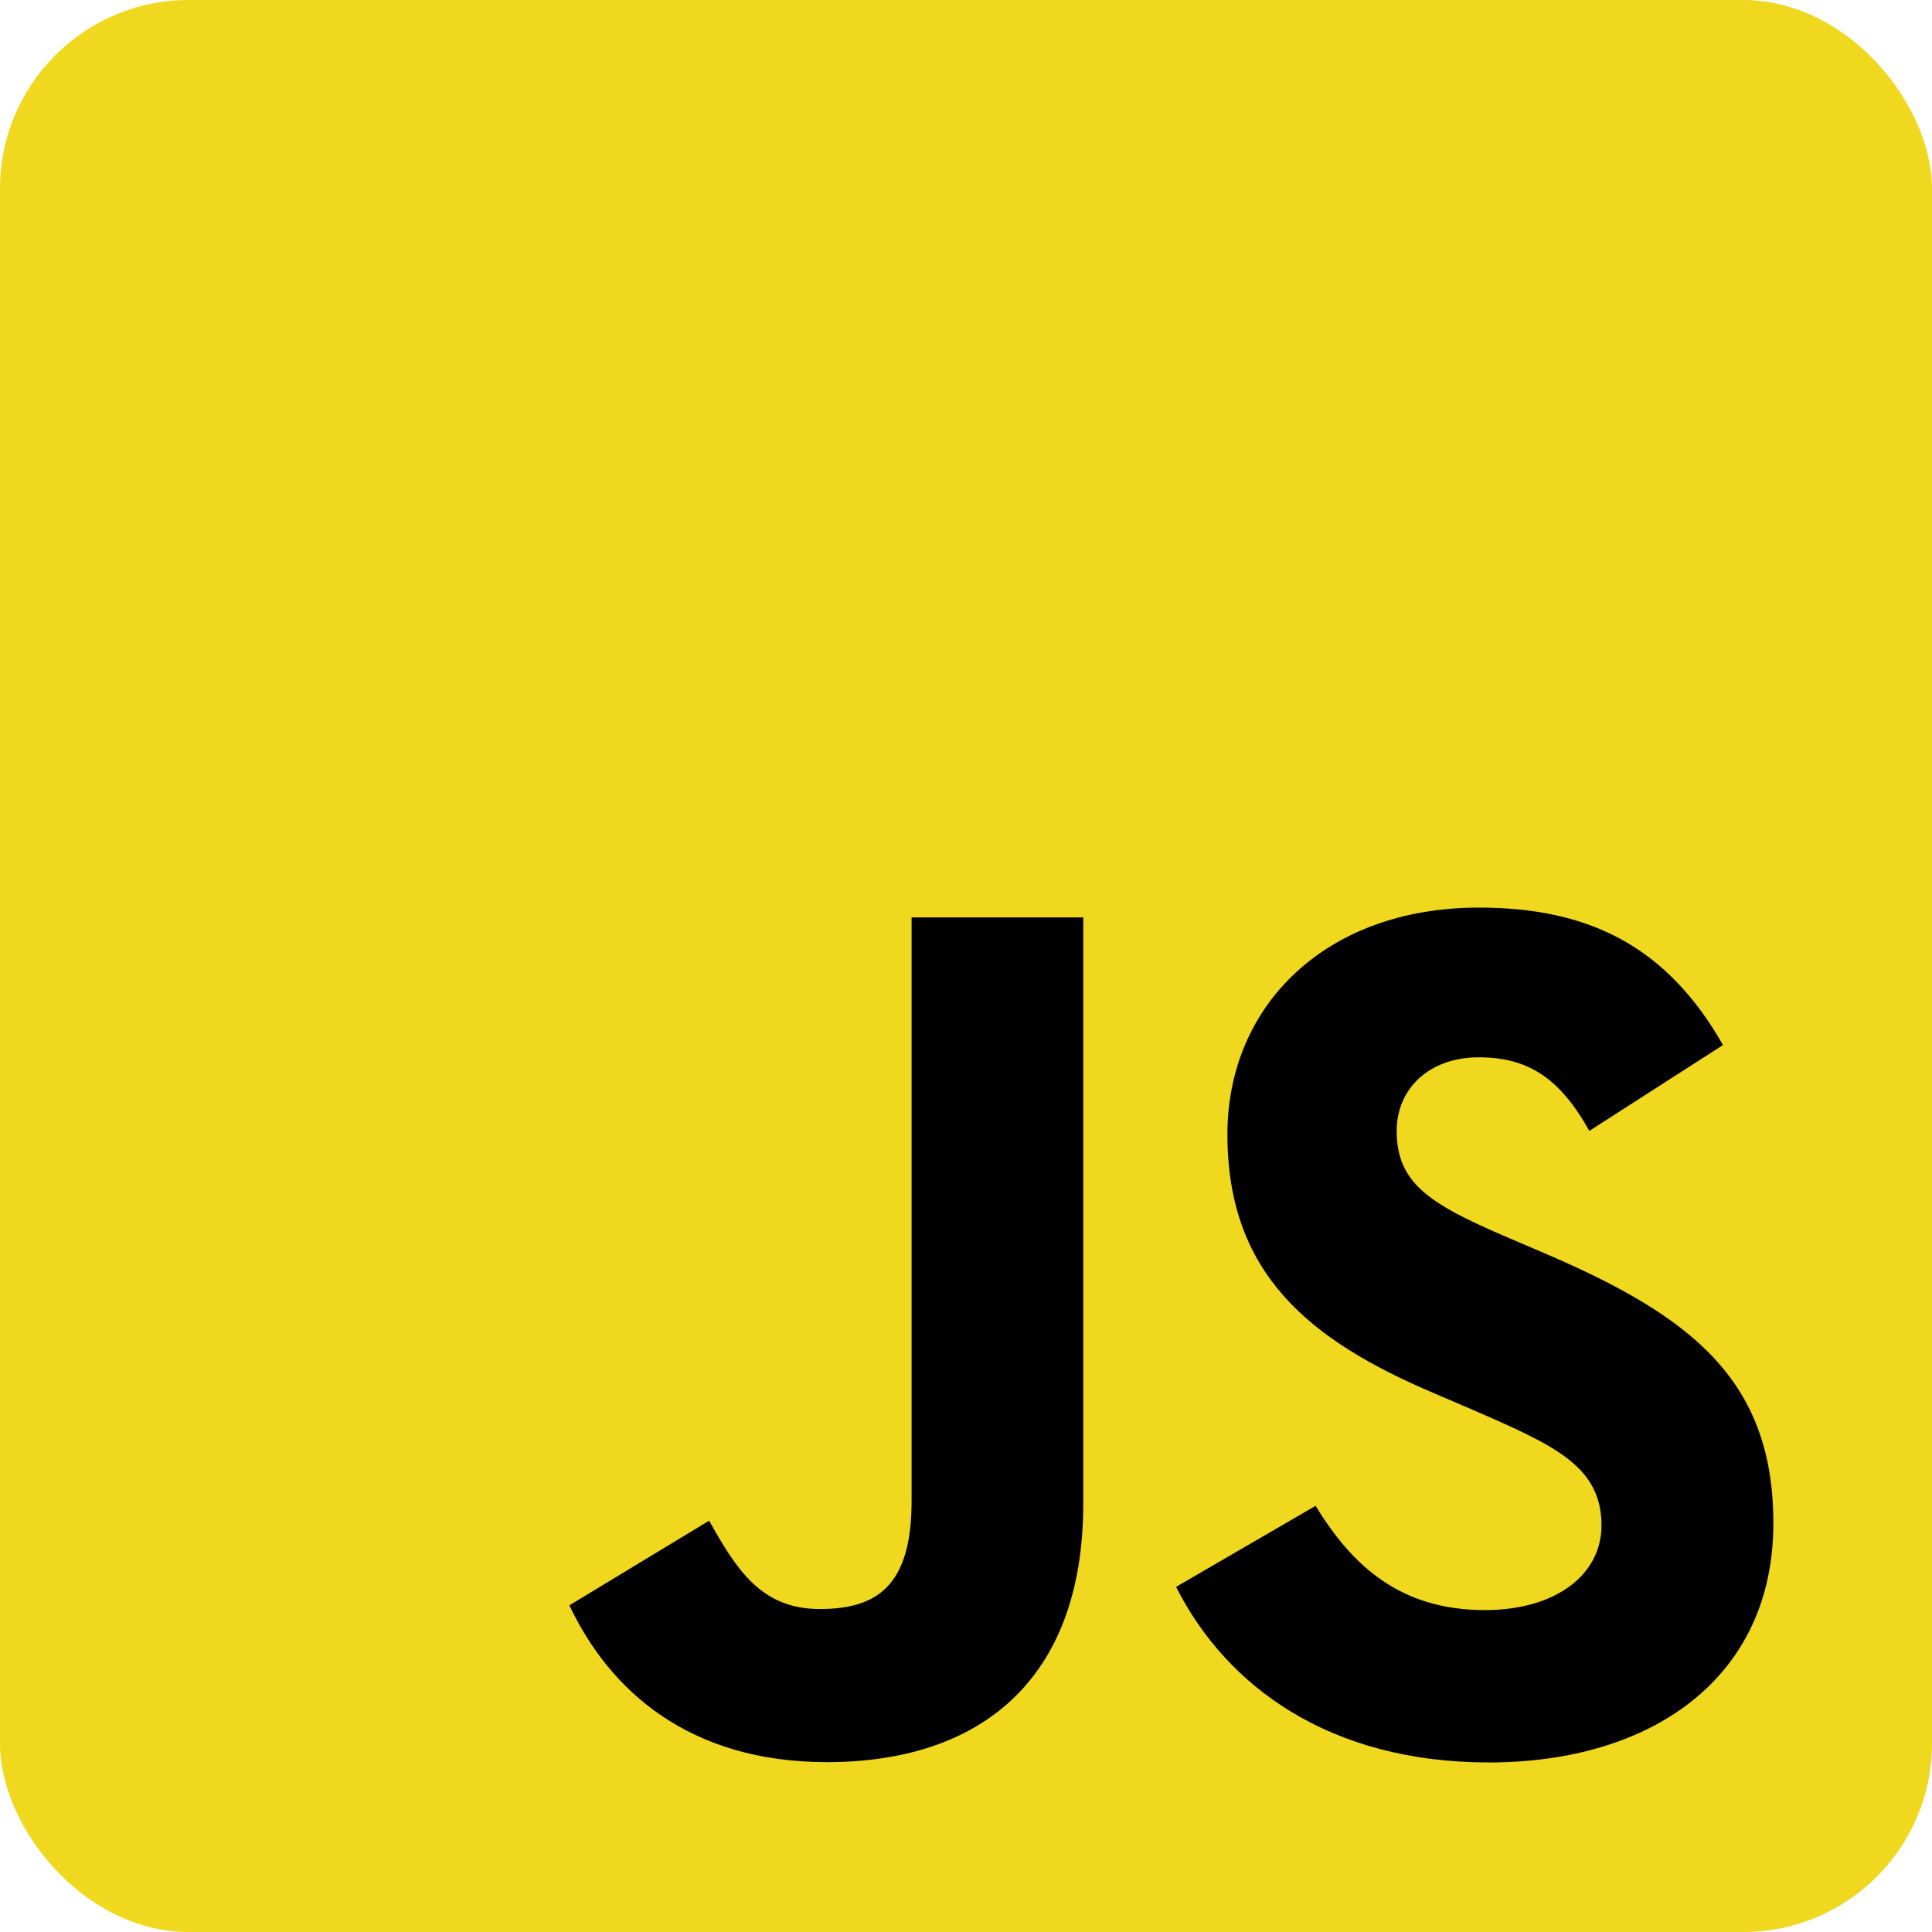 <?xml version="1.0" encoding="utf-8"?>
<svg width="512" height="512" fill="none" version="1.1" viewBox="0 0 512 512" xmlns="http://www.w3.org/2000/svg">
  <title>TypeScript logo</title>
  <rect width="512" height="512" rx="50" style="fill: rgb(239, 216, 29);"/>
  <path d="M 348.64 399.062 C 358.392 414.985 371.08 426.69 393.52 426.69 C 412.371 426.69 424.413 417.268 424.413 404.25 C 424.413 388.649 412.041 383.123 391.292 374.048 L 379.917 369.168 C 347.087 355.181 325.278 337.66 325.278 300.618 C 325.278 266.498 351.276 240.523 391.907 240.523 C 420.832 240.523 441.627 250.59 456.612 276.949 L 421.185 299.697 C 413.385 285.71 404.971 280.2 391.907 280.2 C 378.58 280.2 370.135 288.654 370.135 299.697 C 370.135 313.344 378.588 318.87 398.107 327.323 L 409.482 332.196 C 448.136 348.772 469.961 365.671 469.961 403.666 C 469.961 444.626 437.784 467.066 394.573 467.066 C 352.321 467.066 325.024 446.931 311.668 420.542 L 348.64 399.062 Z M 187.926 403.004 C 195.073 415.685 201.575 426.406 217.206 426.406 C 232.152 426.406 241.582 420.557 241.582 397.818 L 241.582 243.121 L 287.077 243.121 L 287.077 398.432 C 287.077 445.541 259.457 466.982 219.142 466.982 C 182.715 466.982 161.621 448.13 150.893 425.426 L 187.926 403.004 Z" style="fill: rgb(0, 0, 0);"/>
</svg>